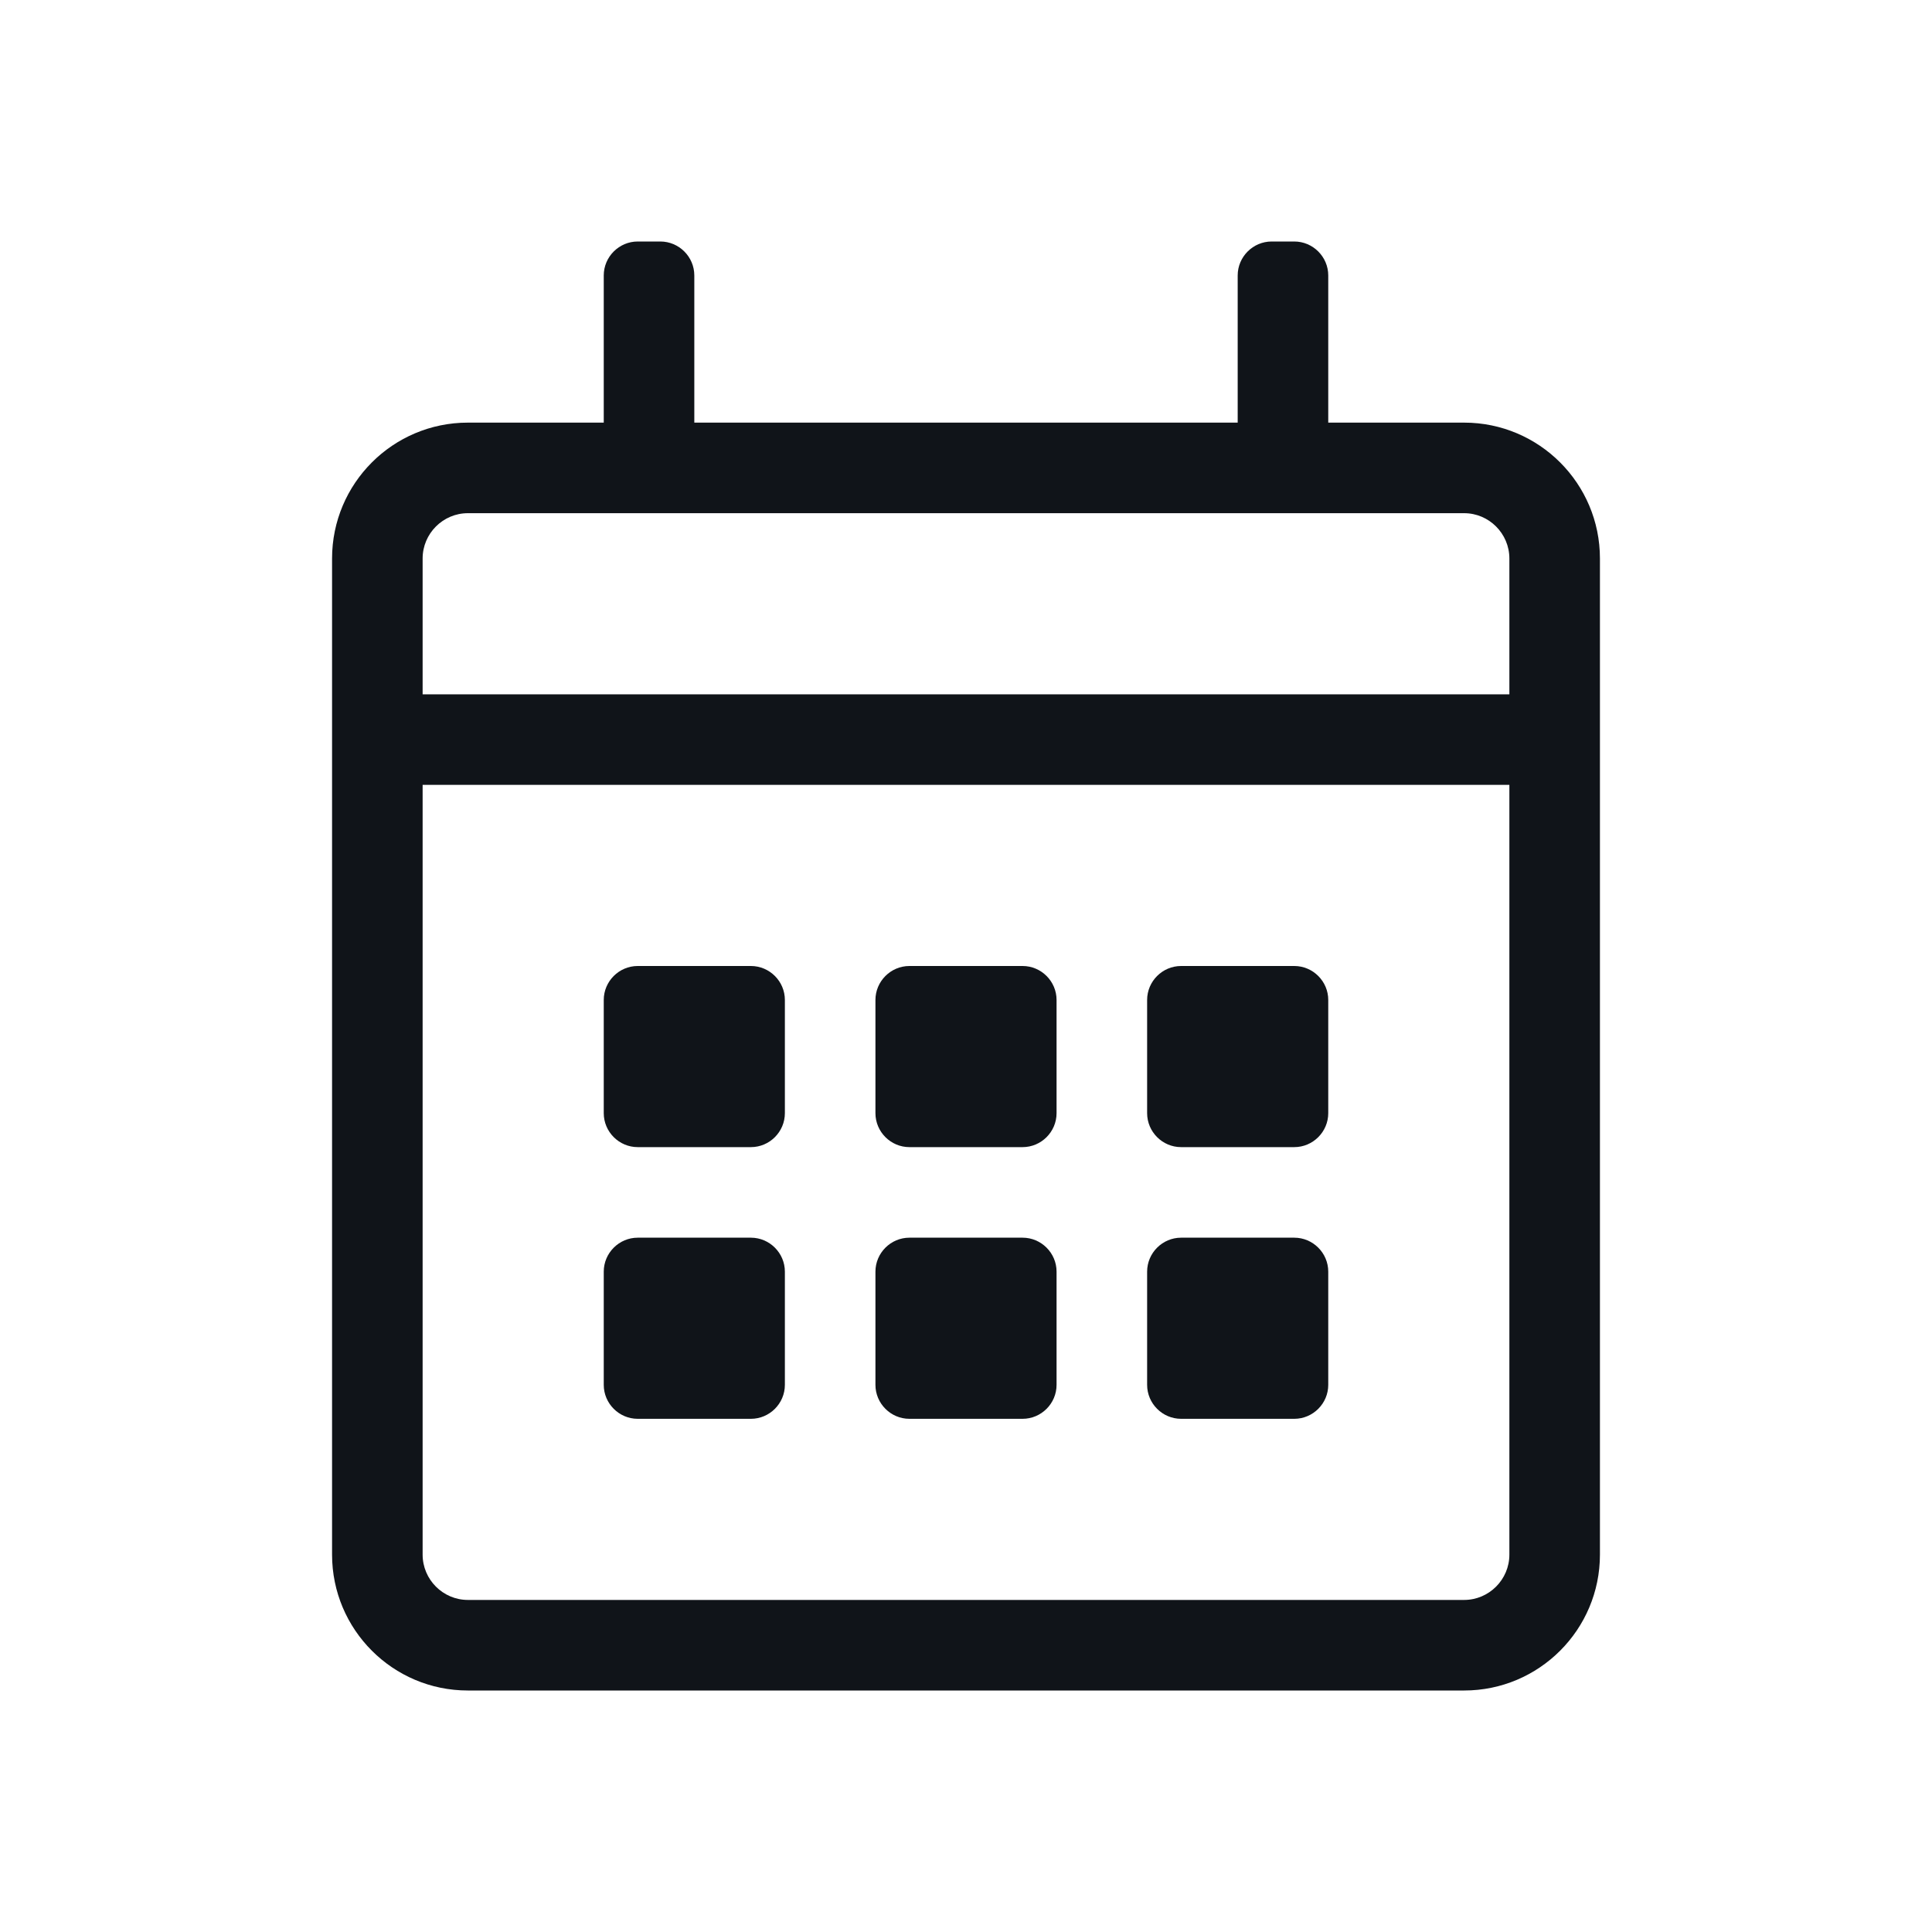 <svg width="24" height="24" viewBox="0 0 24 24" fill="none" xmlns="http://www.w3.org/2000/svg">
<path d="M18.188 5.25H16.5V3.422C16.5 3.19 16.31 3 16.078 3H15.797C15.565 3 15.375 3.19 15.375 3.422V5.25H8.625V3.422C8.625 3.19 8.435 3 8.203 3H7.922C7.69 3 7.5 3.19 7.5 3.422V5.25H5.812C4.881 5.25 4.125 6.006 4.125 6.938V19.312C4.125 20.244 4.881 21 5.812 21H18.188C19.119 21 19.875 20.244 19.875 19.312V6.938C19.875 6.006 19.119 5.25 18.188 5.25ZM5.812 6.375H18.188C18.497 6.375 18.75 6.628 18.75 6.938V8.625H5.25V6.938C5.25 6.628 5.503 6.375 5.812 6.375ZM18.188 19.875H5.812C5.503 19.875 5.25 19.622 5.25 19.312V9.75H18.75V19.312C18.75 19.622 18.497 19.875 18.188 19.875ZM9.328 14.25H7.922C7.69 14.25 7.5 14.06 7.5 13.828V12.422C7.5 12.19 7.69 12 7.922 12H9.328C9.56 12 9.75 12.19 9.75 12.422V13.828C9.75 14.06 9.56 14.25 9.328 14.25ZM12.703 14.25H11.297C11.065 14.25 10.875 14.06 10.875 13.828V12.422C10.875 12.19 11.065 12 11.297 12H12.703C12.935 12 13.125 12.19 13.125 12.422V13.828C13.125 14.06 12.935 14.25 12.703 14.25ZM16.078 14.25H14.672C14.44 14.25 14.25 14.06 14.25 13.828V12.422C14.25 12.19 14.44 12 14.672 12H16.078C16.31 12 16.5 12.19 16.5 12.422V13.828C16.5 14.06 16.31 14.25 16.078 14.25ZM12.703 17.625H11.297C11.065 17.625 10.875 17.435 10.875 17.203V15.797C10.875 15.565 11.065 15.375 11.297 15.375H12.703C12.935 15.375 13.125 15.565 13.125 15.797V17.203C13.125 17.435 12.935 17.625 12.703 17.625ZM9.328 17.625H7.922C7.69 17.625 7.5 17.435 7.5 17.203V15.797C7.5 15.565 7.69 15.375 7.922 15.375H9.328C9.56 15.375 9.75 15.565 9.75 15.797V17.203C9.75 17.435 9.56 17.625 9.328 17.625ZM16.078 17.625H14.672C14.44 17.625 14.25 17.435 14.25 17.203V15.797C14.25 15.565 14.44 15.375 14.672 15.375H16.078C16.31 15.375 16.5 15.565 16.5 15.797V17.203C16.5 17.435 16.31 17.625 16.078 17.625Z" fill="#101419"/>
</svg>
